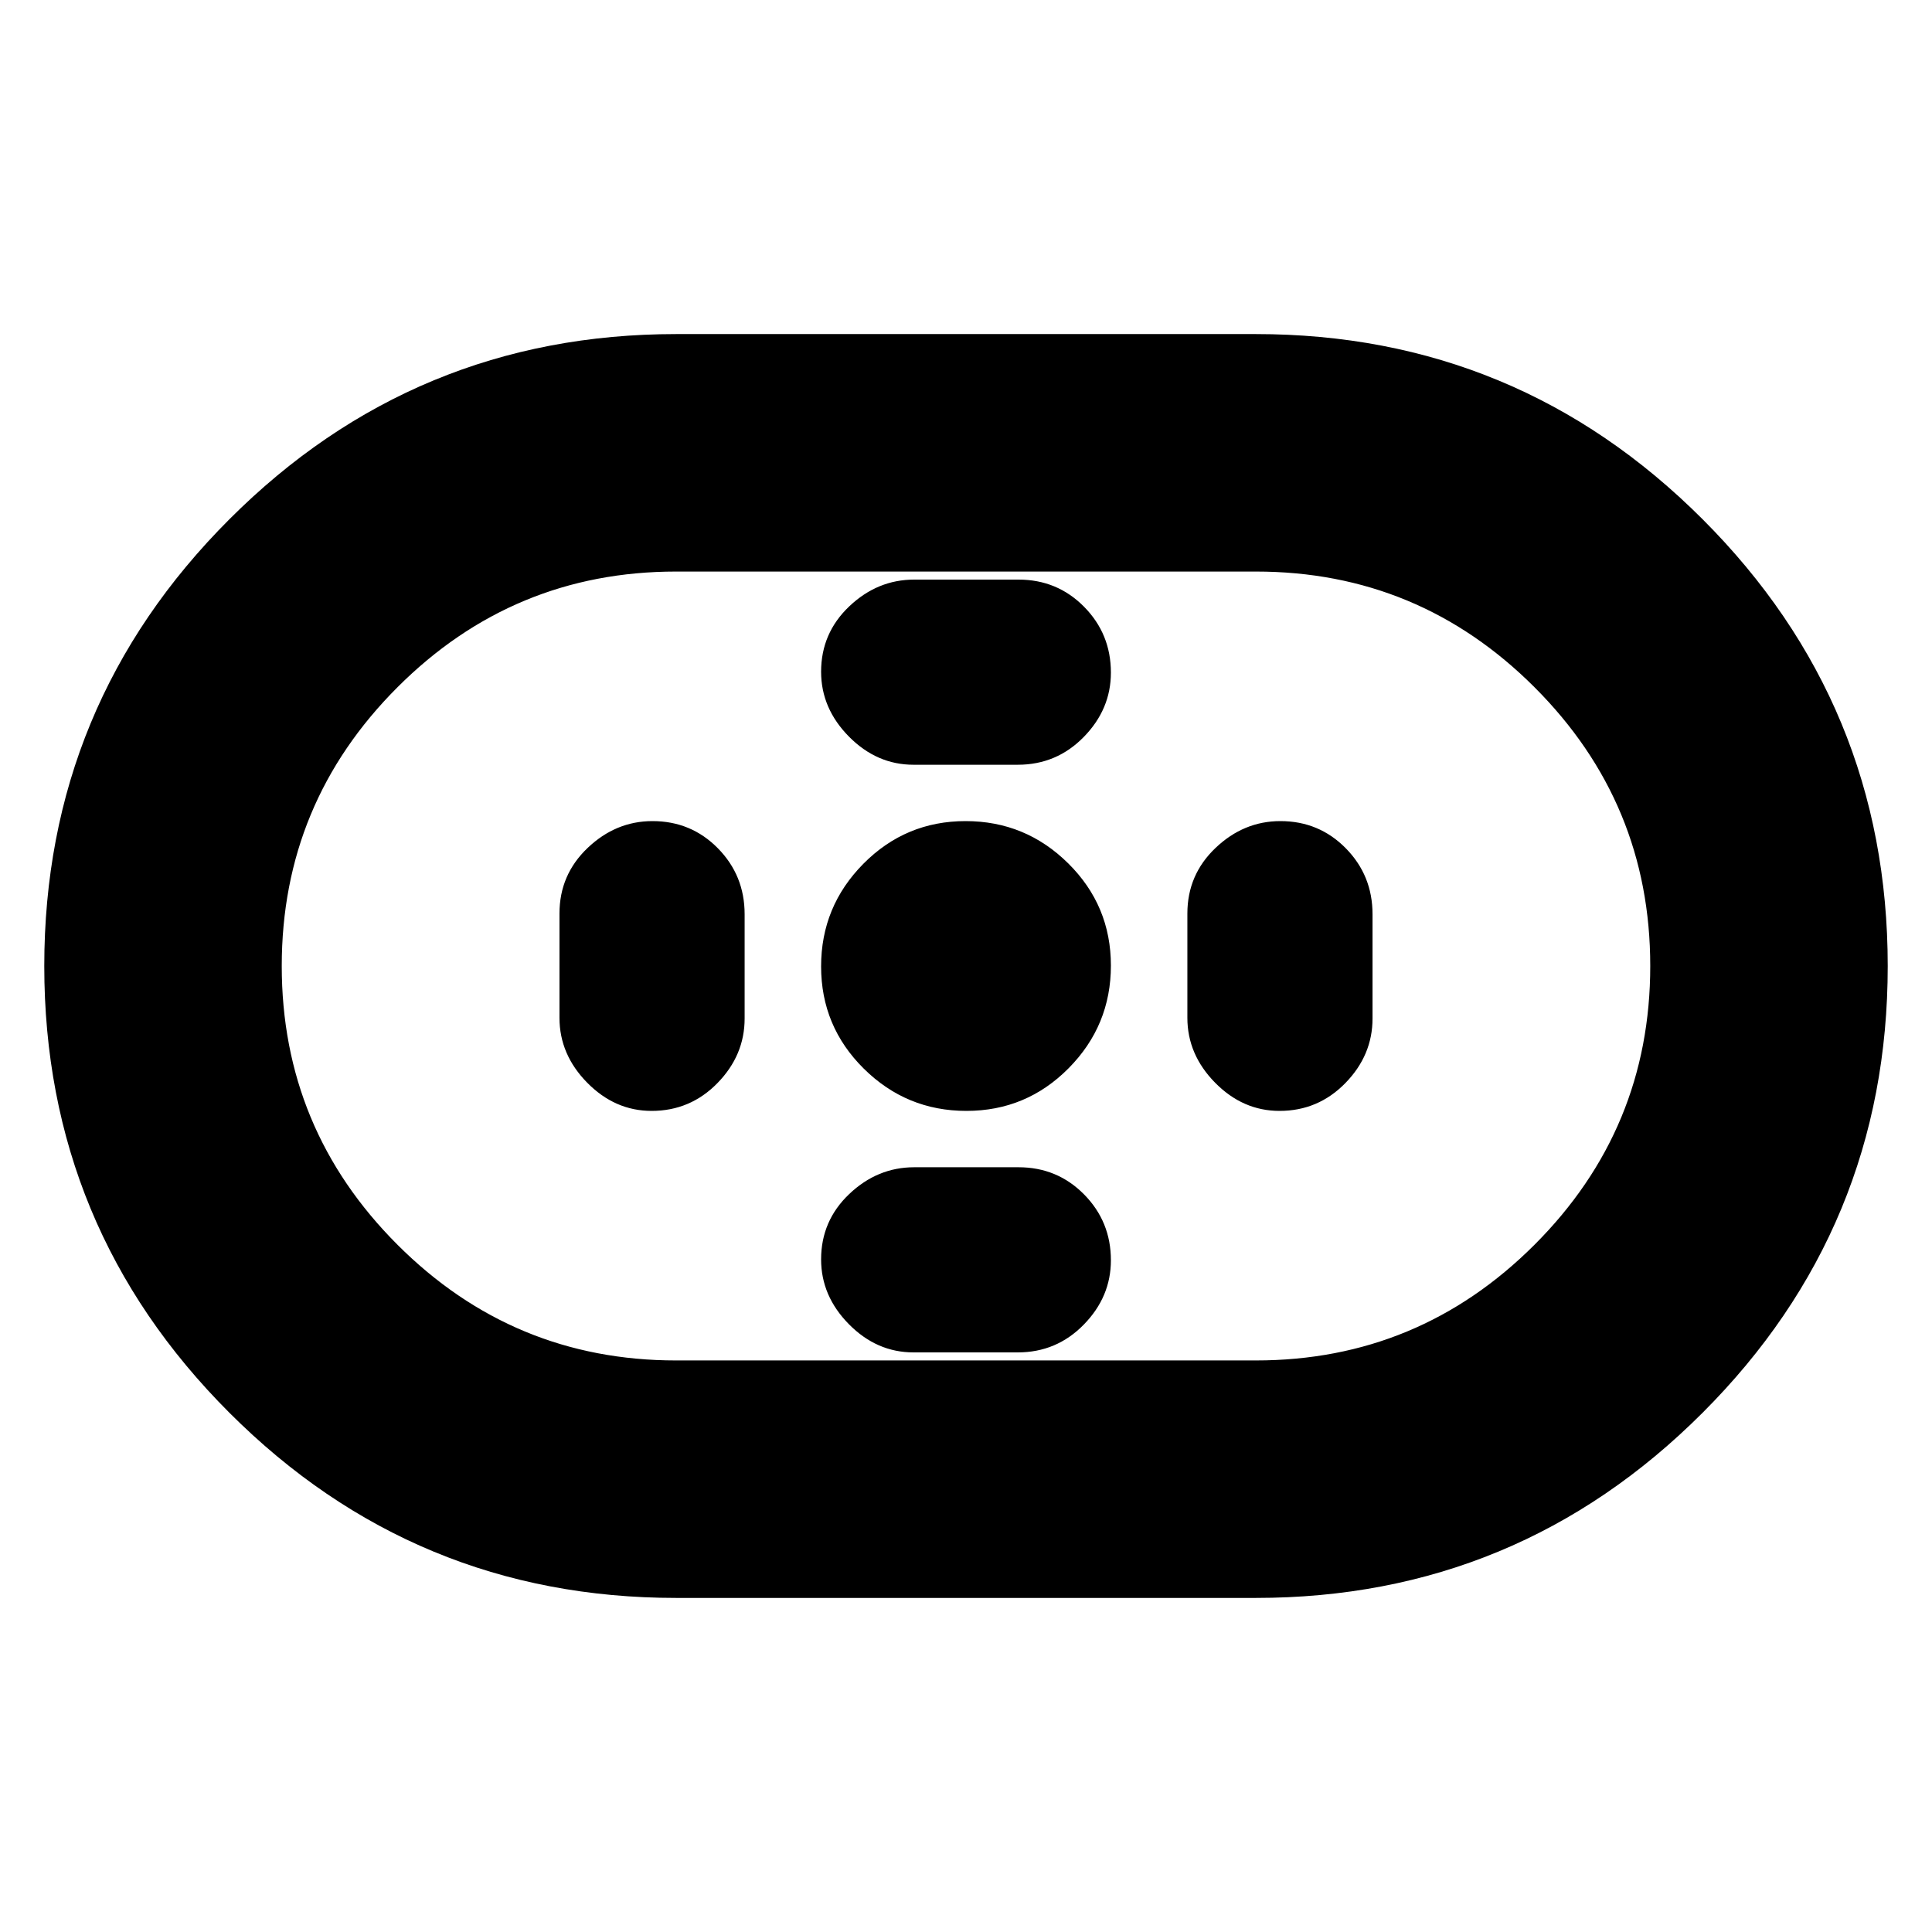 <svg xmlns="http://www.w3.org/2000/svg" height="20" viewBox="0 -960 960 960" width="20"><path d="M336-166q-130 0-222-92T22-480q0-130 92-222t222-92h288q130 0 222 92t92 222q0 130-92 222t-222 92H336Zm0-118h288q81 0 138.5-57.5T820-480q0-81-57.5-138.5T624-676H336q-81 0-138.5 57.5T140-480q0 81 57.5 138.5T336-284Zm144.212-124Q510-408 531-429.212q21-21.213 21-51Q552-510 530.788-531q-21.213-21-51-21Q450-552 429-530.788q-21 21.213-21 51Q408-450 429.212-429q21.213 21 51 21Zm-26.3-172h51.825Q525-580 538.5-593.789q13.5-13.79 13.5-32Q552-645 538.675-658.5T506.088-672h-51.825Q436-672 422-658.711q-14 13.29-14 32.5Q408-608 421.825-594t32.087 14Zm0 292h51.825Q525-288 538.5-301.789q13.5-13.79 13.5-32Q552-353 538.675-366.5T506.088-380h-51.825Q436-380 422-366.711q-14 13.29-14 32.5Q408-316 421.825-302t32.087 14Zm181.877-120Q655-408 668.5-421.825t13.5-32.087v-51.825Q682-525 668.711-538.5q-13.29-13.5-32.5-13.5Q618-552 604-538.675t-14 32.587v51.825Q590-436 603.789-422q13.79 14 32 14Zm-312 0Q343-408 356.5-421.825t13.5-32.087v-51.825Q370-525 356.711-538.5q-13.29-13.5-32.5-13.5Q306-552 292-538.675t-14 32.587v51.825Q278-436 291.789-422q13.79 14 32 14ZM480-480Z"/></svg>